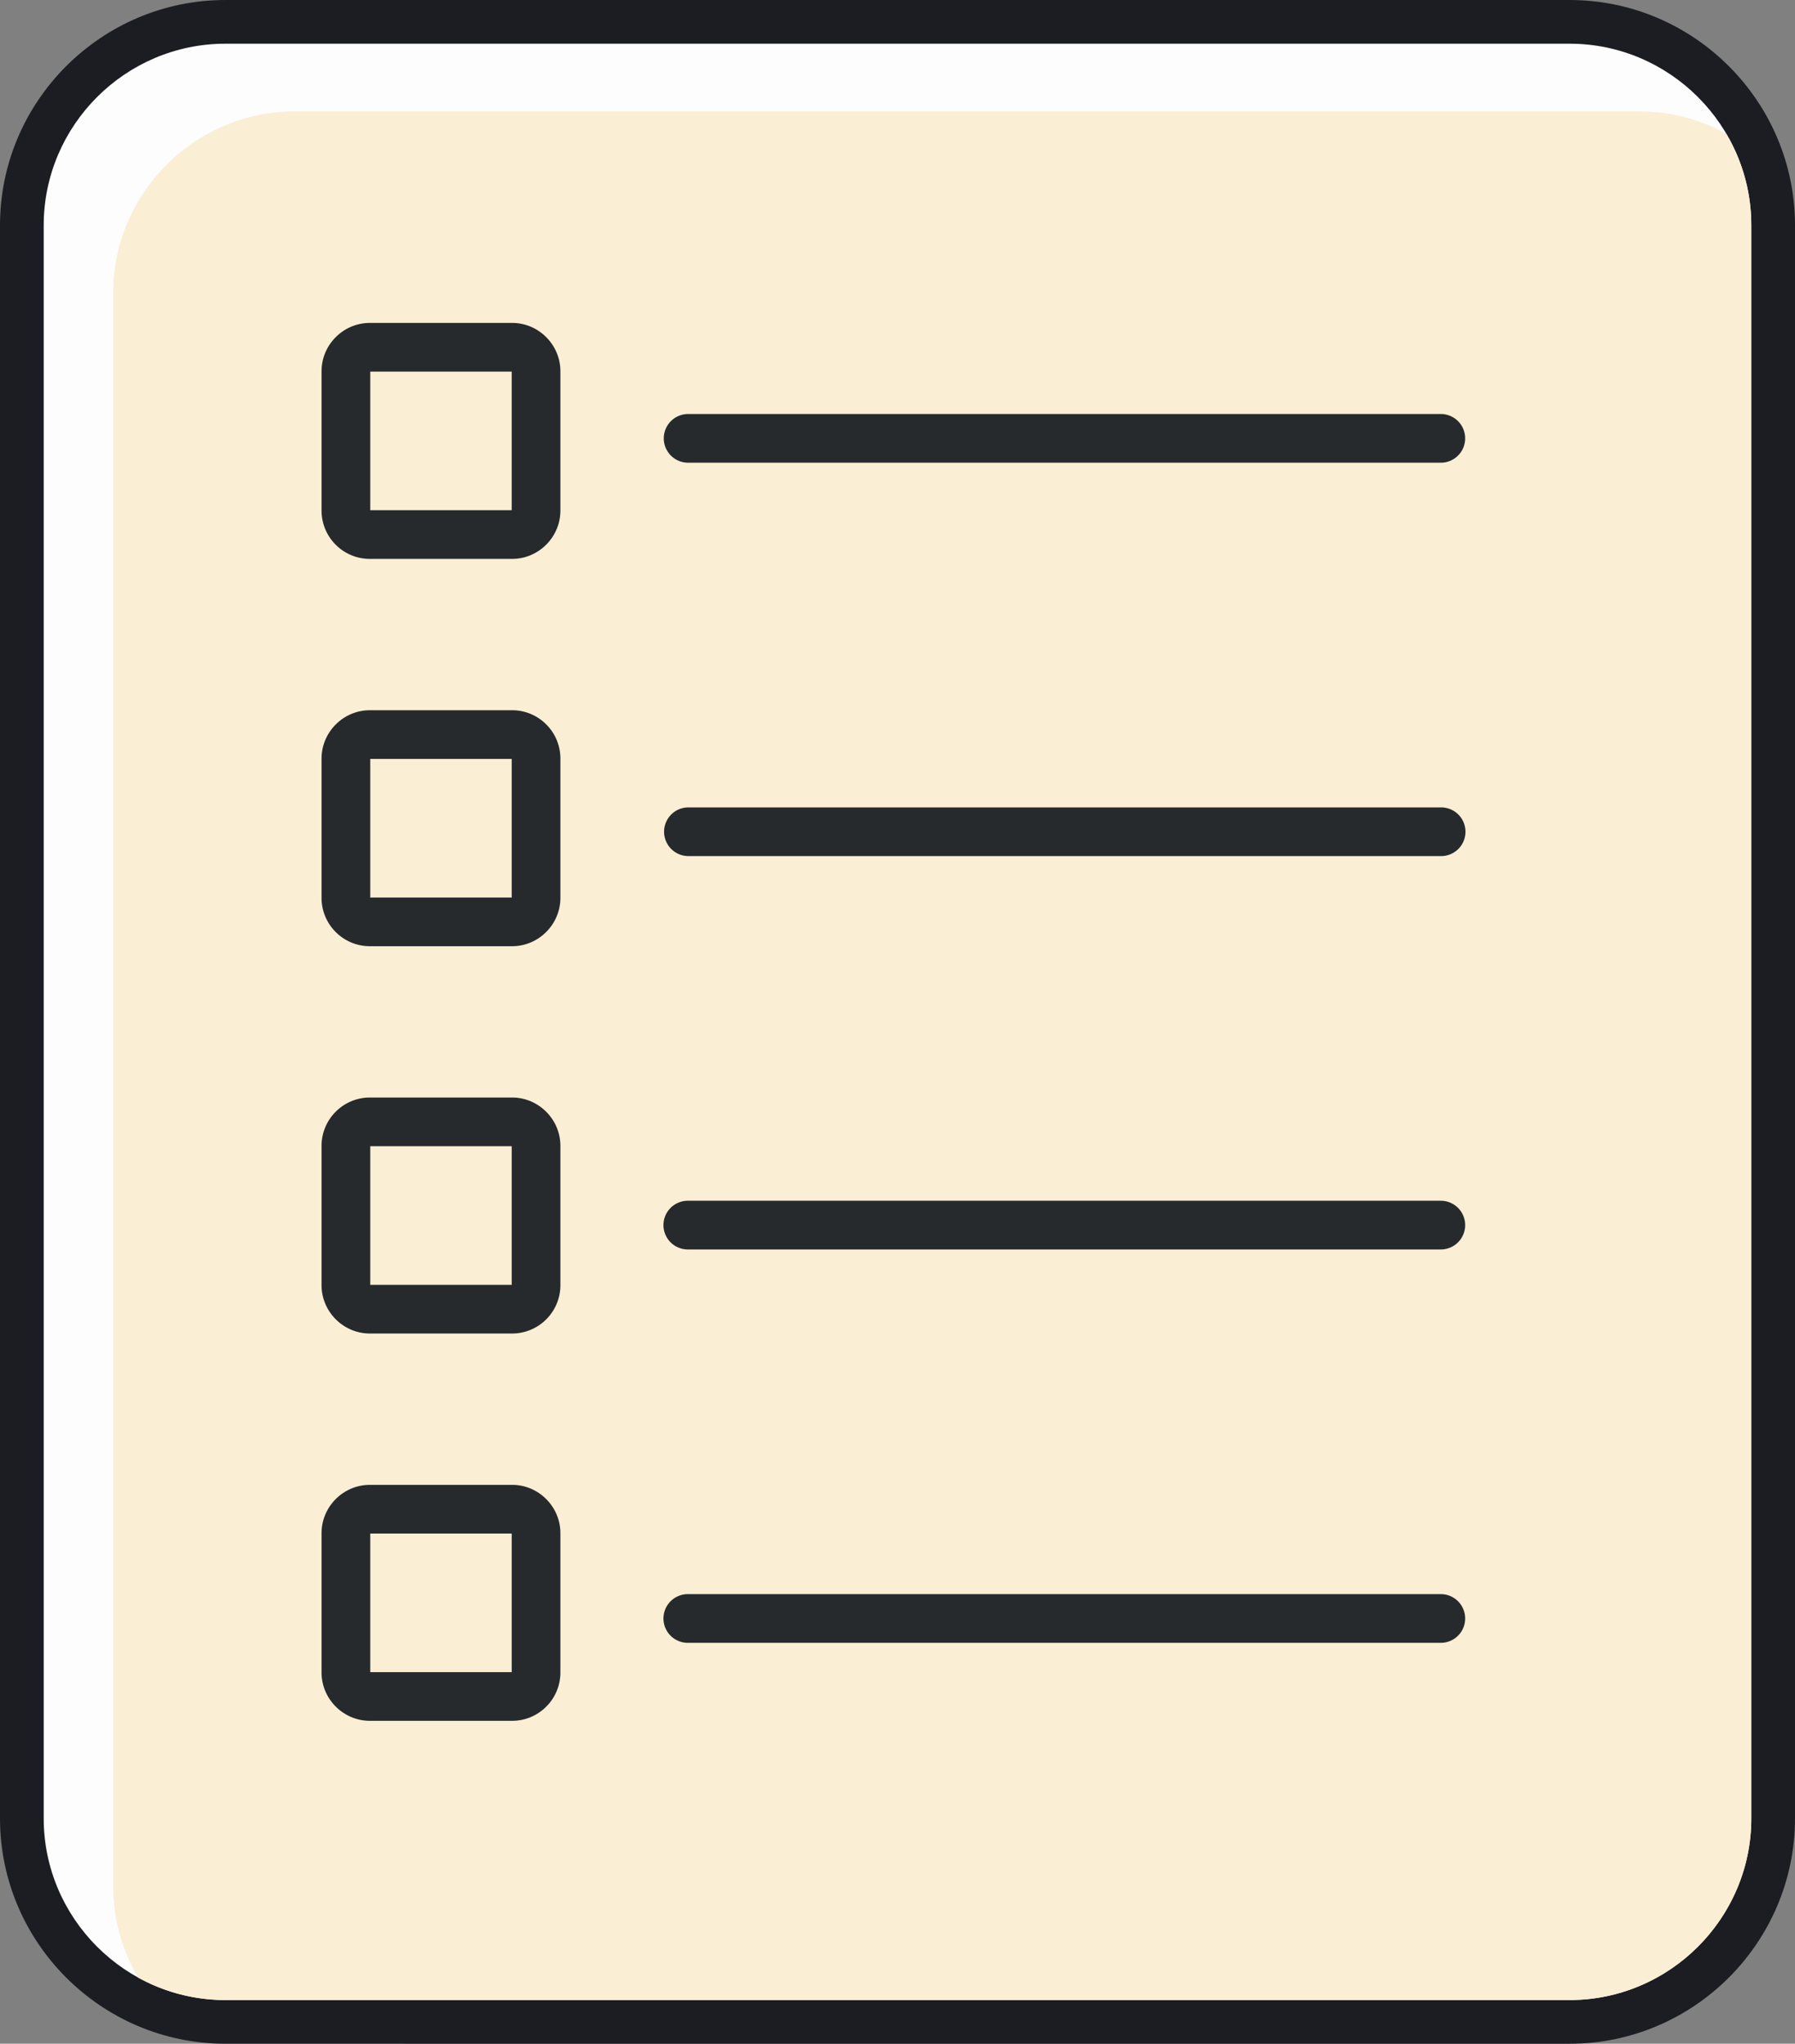 <svg xmlns="http://www.w3.org/2000/svg" shape-rendering="geometricPrecision" text-rendering="geometricPrecision" image-rendering="optimizeQuality" fill-rule="evenodd" clip-rule="evenodd" viewBox="0 0 450 512.392">
	<rect x="0" y="0" width="450" height="512.392" fill="#808080" stroke="none"/>
	<path fill="#1C1D23" fill-rule="nonzero" d="M56.496.002h337.008C424.598.002 450 25.403 450 56.498v399.4c0 31.094-25.402 56.496-56.496 56.496H56.496C25.402 512.394 0 486.992 0 455.898v-399.4C0 25.403 25.402.002 56.496.002z"/>
	<path fill="#FDFDFD" d="M56.496 10.957h337.008c25.048 0 45.541 20.493 45.541 45.541v399.4c0 25.048-20.493 45.541-45.541 45.541H56.496c-25.048 0-45.541-20.493-45.541-45.541v-399.4c0-25.048 20.493-45.541 45.541-45.541z"/>
	<path fill="#FAEED4" d="M432.803 33.562a45.157 45.157 0 016.242 22.936v399.4c0 25.048-20.493 45.541-45.541 45.541H56.496a45.133 45.133 0 01-21.869-5.634 45.151 45.151 0 01-6.243-22.937V73.47c0-25.049 20.494-45.542 45.542-45.542h337.007a45.148 45.148 0 0121.87 5.634z"/>
	<path fill="#262A2D" fill-rule="nonzero" d="M92.715 80.963h35.673c3.317 0 6.336 1.36 8.526 3.549l.024.024c2.189 2.19 3.55 5.21 3.55 8.527v34.961c0 3.317-1.361 6.336-3.55 8.526l-.024.024c-2.19 2.189-5.209 3.55-8.526 3.55H92.715a12.072 12.072 0 01-8.551-3.55 12.066 12.066 0 01-3.549-8.55V93.063c0-3.317 1.361-6.337 3.549-8.527l.025-.024c2.19-2.189 5.208-3.549 8.526-3.549zm0 291.309h35.673c3.317 0 6.336 1.361 8.526 3.55l.024.024c2.189 2.19 3.55 5.21 3.55 8.527v34.961a12.07 12.07 0 01-3.55 8.55 12.066 12.066 0 01-8.55 3.549H92.715c-3.305 0-6.324-1.358-8.526-3.549l-.038-.038c-2.183-2.201-3.536-5.214-3.536-8.512v-34.961c0-3.317 1.361-6.337 3.549-8.527l.025-.024c2.19-2.189 5.208-3.55 8.526-3.55zm35.566 12.207H92.822v34.748h35.459v-34.748zm44.229 27.402a6.104 6.104 0 110-12.207h188.774a6.104 6.104 0 010 12.207H172.51zm0-197.249a6.104 6.104 0 010-12.207h188.774a6.103 6.103 0 110 12.207H172.51zm0-98.625a6.103 6.103 0 110-12.207h188.774a6.104 6.104 0 010 12.207H172.51zm0 197.249a6.104 6.104 0 110-12.207h188.774a6.104 6.104 0 010 12.207H172.51zm-79.795-38.087h35.673c3.317 0 6.336 1.361 8.526 3.55l.024.024c2.189 2.19 3.55 5.209 3.55 8.526v34.961a12.07 12.07 0 01-3.55 8.551 12.066 12.066 0 01-8.55 3.549H92.715c-3.305 0-6.324-1.358-8.526-3.549l-.038-.039c-2.183-2.2-3.536-5.213-3.536-8.512v-34.961c0-3.334 1.359-6.36 3.549-8.55a12.072 12.072 0 018.551-3.55zm35.566 12.207H92.822v34.747h35.459v-34.747zm-35.566-109.31h35.673c3.333 0 6.36 1.359 8.55 3.55a12.068 12.068 0 013.55 8.55v34.961c0 3.317-1.361 6.336-3.55 8.526l-.024.025c-2.19 2.189-5.209 3.549-8.526 3.549H92.715c-3.334 0-6.361-1.36-8.551-3.549a12.067 12.067 0 01-3.549-8.551v-34.961c0-3.305 1.359-6.324 3.549-8.526l.039-.038c2.2-2.183 5.213-3.536 8.512-3.536zm35.566 12.207H92.822v34.747h35.459v-34.747zm0-97.104H92.822v34.748h35.459V93.169z"/>
</svg>